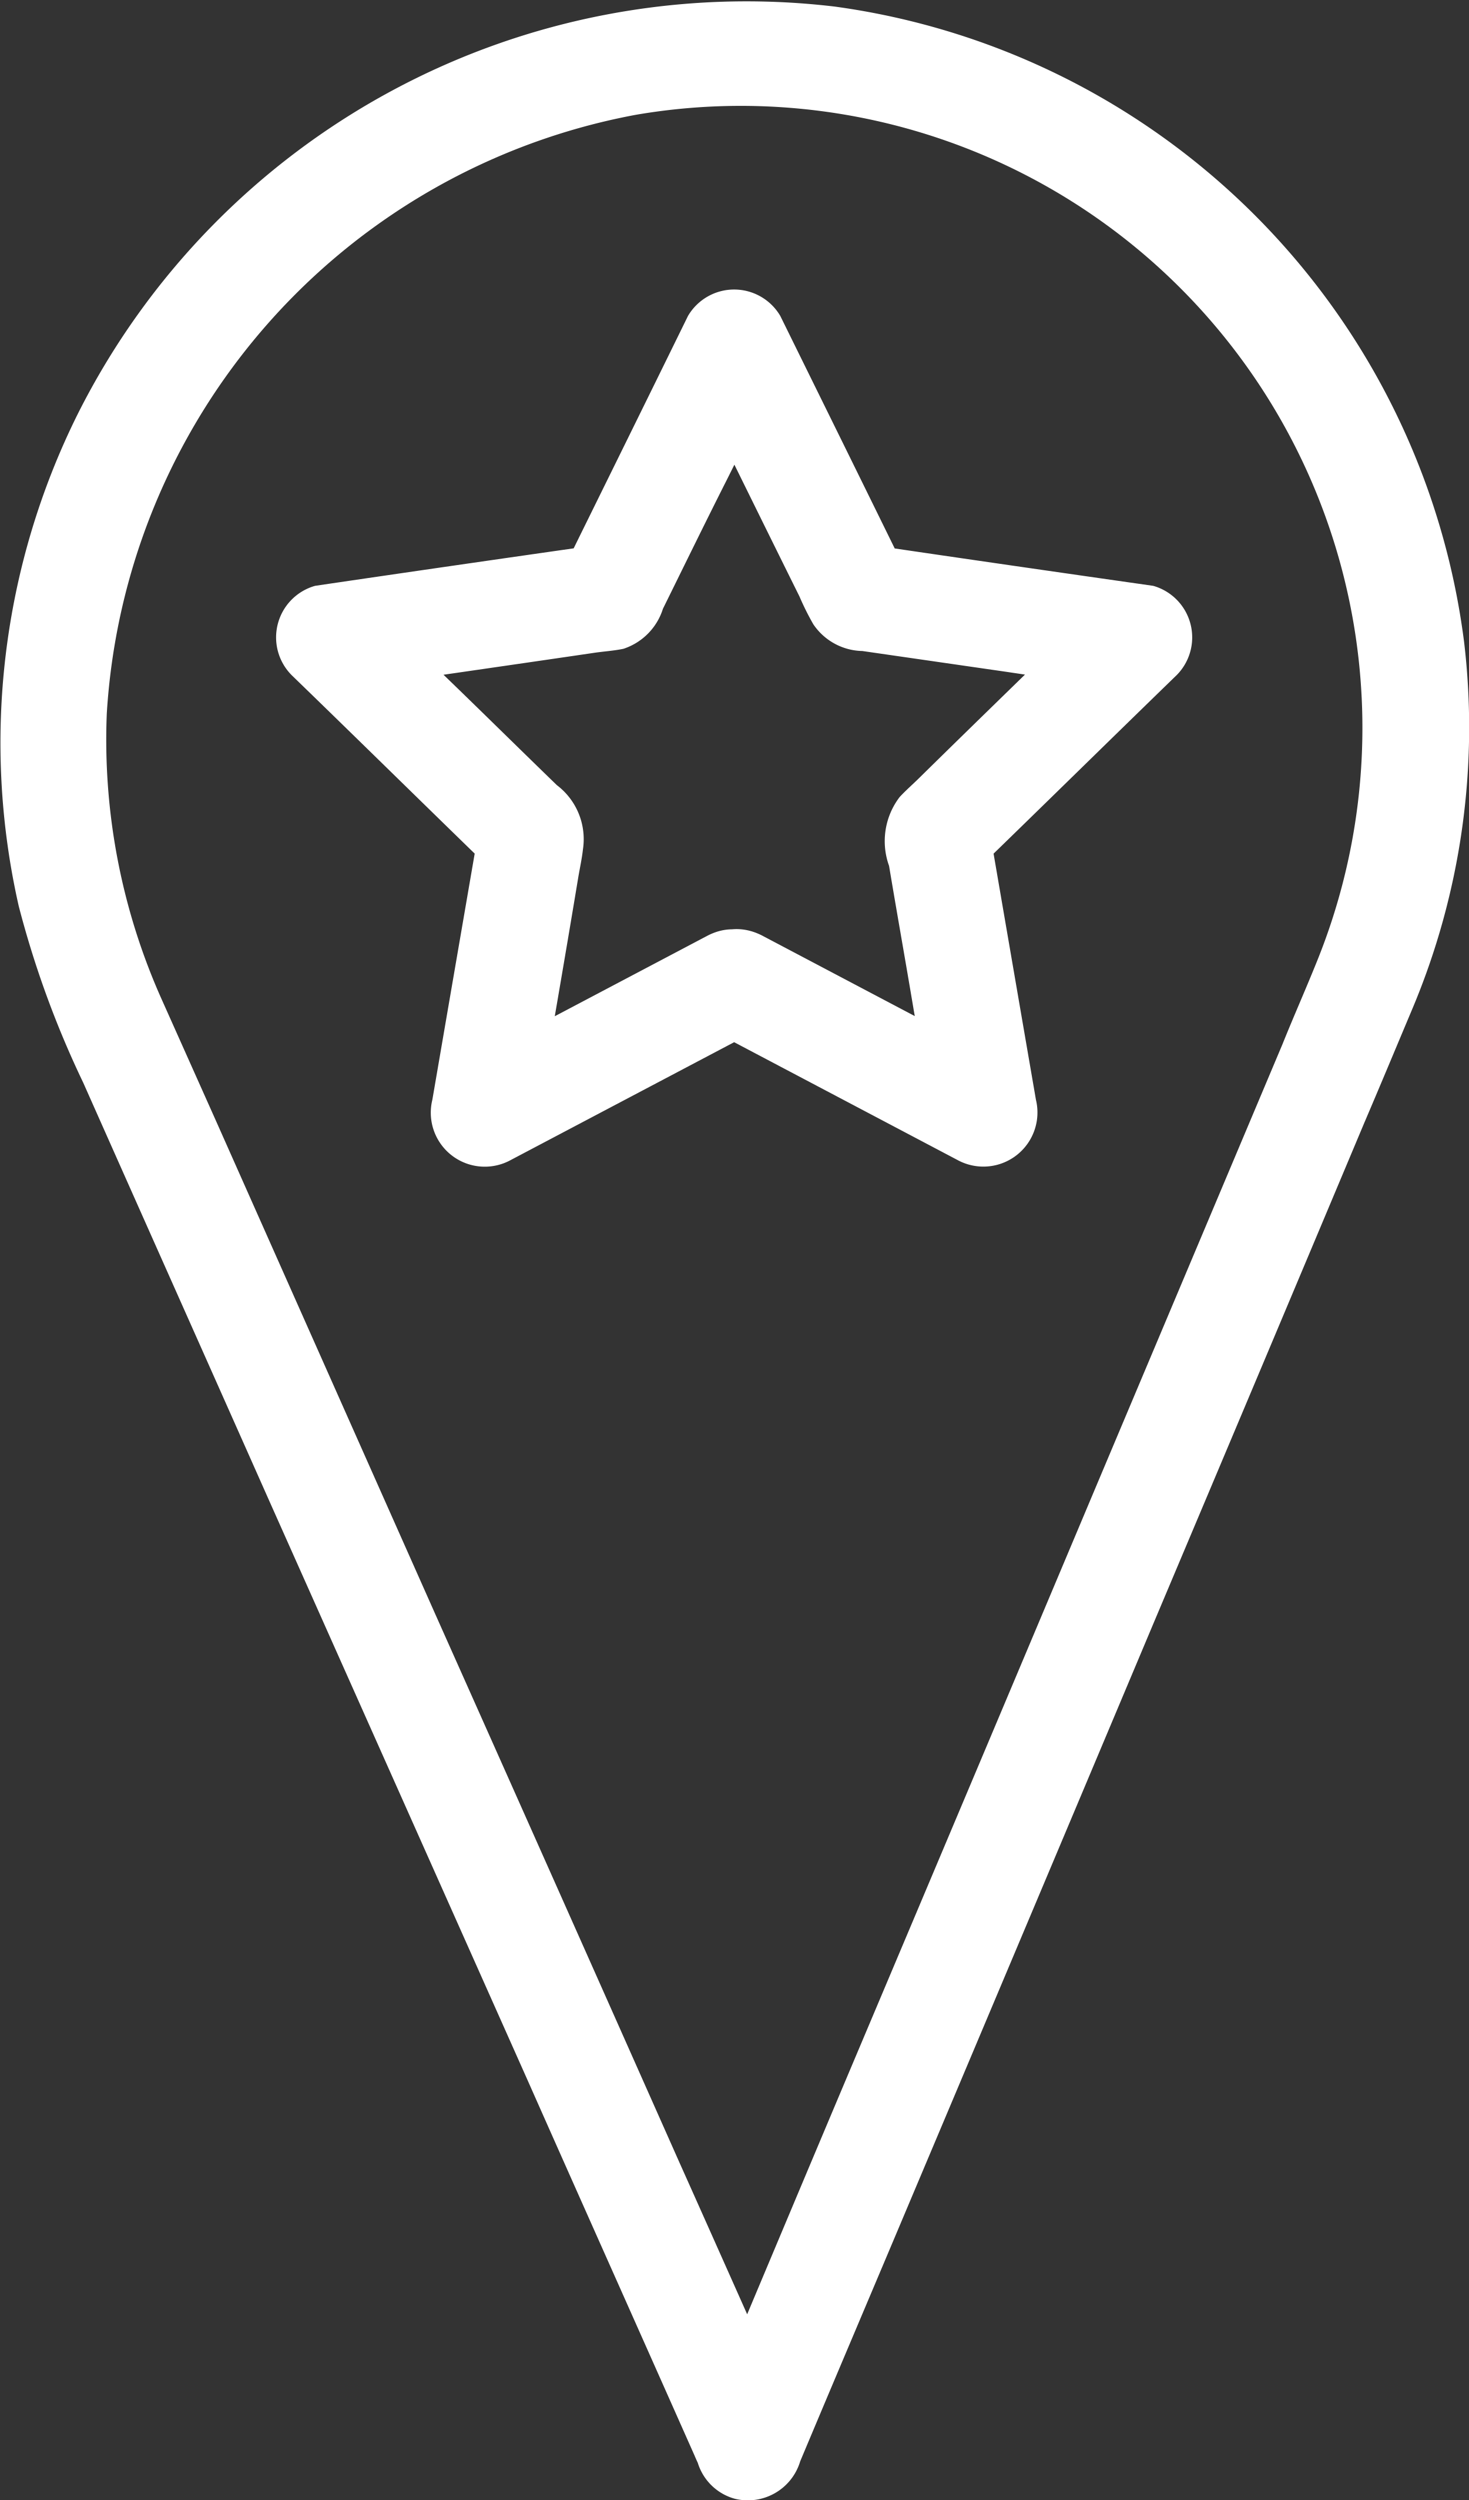 <svg xmlns="http://www.w3.org/2000/svg" width="16.462" height="28" viewBox="0 0 16.462 28">
  <rect x="0" y="0" width="16.462" height="28" fill="#333333" stroke="none"/>
  <g id="noun_Location_2801186" transform="translate(-112.264 -15.556)">
    <g id="Group_165" data-name="Group 165" transform="translate(112.264 15.556)">
      <g id="Group_162" data-name="Group 162" transform="translate(0 0)">
        <g id="Group_161" data-name="Group 161">
          <path id="Path_746" data-name="Path 746" d="M121.169,42.667c-.43-.962-.86-1.93-1.291-2.892q-1.362-3.065-2.731-6.13l-2.456-5.521-.609-1.362a7.114,7.114,0,0,1-.621-3.22,7.271,7.271,0,0,1,5.927-6.7,6.966,6.966,0,0,1,7.636,9.476c-.125.311-.263.621-.388.932l-2.079,4.929q-1.344,3.191-2.695,6.387c-.568,1.344-1.135,2.695-1.7,4.039-.03.066-.054.131-.084.2a.6.6,0,0,0,.418.735.612.612,0,0,0,.735-.418c.424-1.01.854-2.02,1.279-3.029q1.344-3.182,2.683-6.363,1.183-2.8,2.36-5.6c.179-.418.353-.836.532-1.261a8.118,8.118,0,0,0,.586-4.123,8.234,8.234,0,0,0-7.05-7.116,8.386,8.386,0,0,0-8.484,4.559,8.262,8.262,0,0,0-.663,5.515,10.868,10.868,0,0,0,.723,1.978c.693,1.559,1.392,3.125,2.085,4.684q1.452,3.253,2.9,6.5c.621,1.4,1.243,2.79,1.864,4.188.03.072.066.143.1.215a.6.6,0,0,0,1.034-.6Z" transform="translate(-112.264 -15.556)" fill="#fff"/>
        </g>
      </g>
      <g id="Group_164" data-name="Group 164" transform="translate(3.098 3.248)">
        <g id="Group_163" data-name="Group 163">
          <path id="Path_747" data-name="Path 747" d="M168.941,78.193l2.8,1.476a.606.606,0,0,0,.878-.675q-.269-1.559-.538-3.125c-.054.191-.1.388-.155.58.759-.735,1.512-1.476,2.27-2.211a.6.6,0,0,0-.263-1c-1.046-.149-2.091-.3-3.137-.454.119.09.239.185.358.275-.466-.95-.932-1.894-1.4-2.844a.6.6,0,0,0-1.034,0c-.466.95-.932,1.894-1.4,2.844.119-.09.239-.185.358-.275-1.046.149-2.091.3-3.137.454a.6.6,0,0,0-.263,1c.759.735,1.512,1.476,2.27,2.211-.054-.191-.1-.388-.155-.58q-.269,1.559-.538,3.125a.605.605,0,0,0,.878.675l2.8-1.476c.681-.358.078-1.392-.6-1.034l-2.8,1.476c.293.227.586.448.878.675.161-.932.323-1.864.478-2.8.018-.108.042-.215.054-.323a.759.759,0,0,0-.293-.717c-.388-.376-.777-.759-1.165-1.135-.323-.311-.645-.627-.962-.938-.09.335-.173.663-.263,1,.932-.137,1.858-.269,2.79-.406.114-.018.233-.024.347-.048a.689.689,0,0,0,.442-.448c.239-.484.478-.974.723-1.458.2-.4.4-.807.6-1.207H168.72c.418.842.831,1.685,1.249,2.527a3.01,3.01,0,0,0,.155.311.679.679,0,0,0,.55.3l1.613.233c.442.066.89.131,1.332.191-.09-.335-.173-.663-.263-1-.675.663-1.356,1.32-2.031,1.984-.078.078-.161.149-.233.227a.814.814,0,0,0-.119.771c.09.538.185,1.07.275,1.607.078.442.149.884.227,1.326.293-.227.586-.448.878-.675l-2.8-1.476C168.863,76.8,168.254,77.834,168.941,78.193Z" transform="translate(-164.108 -69.925)" fill="#fff"/>
        </g>
      </g>
    </g>
  </g>
</svg>
